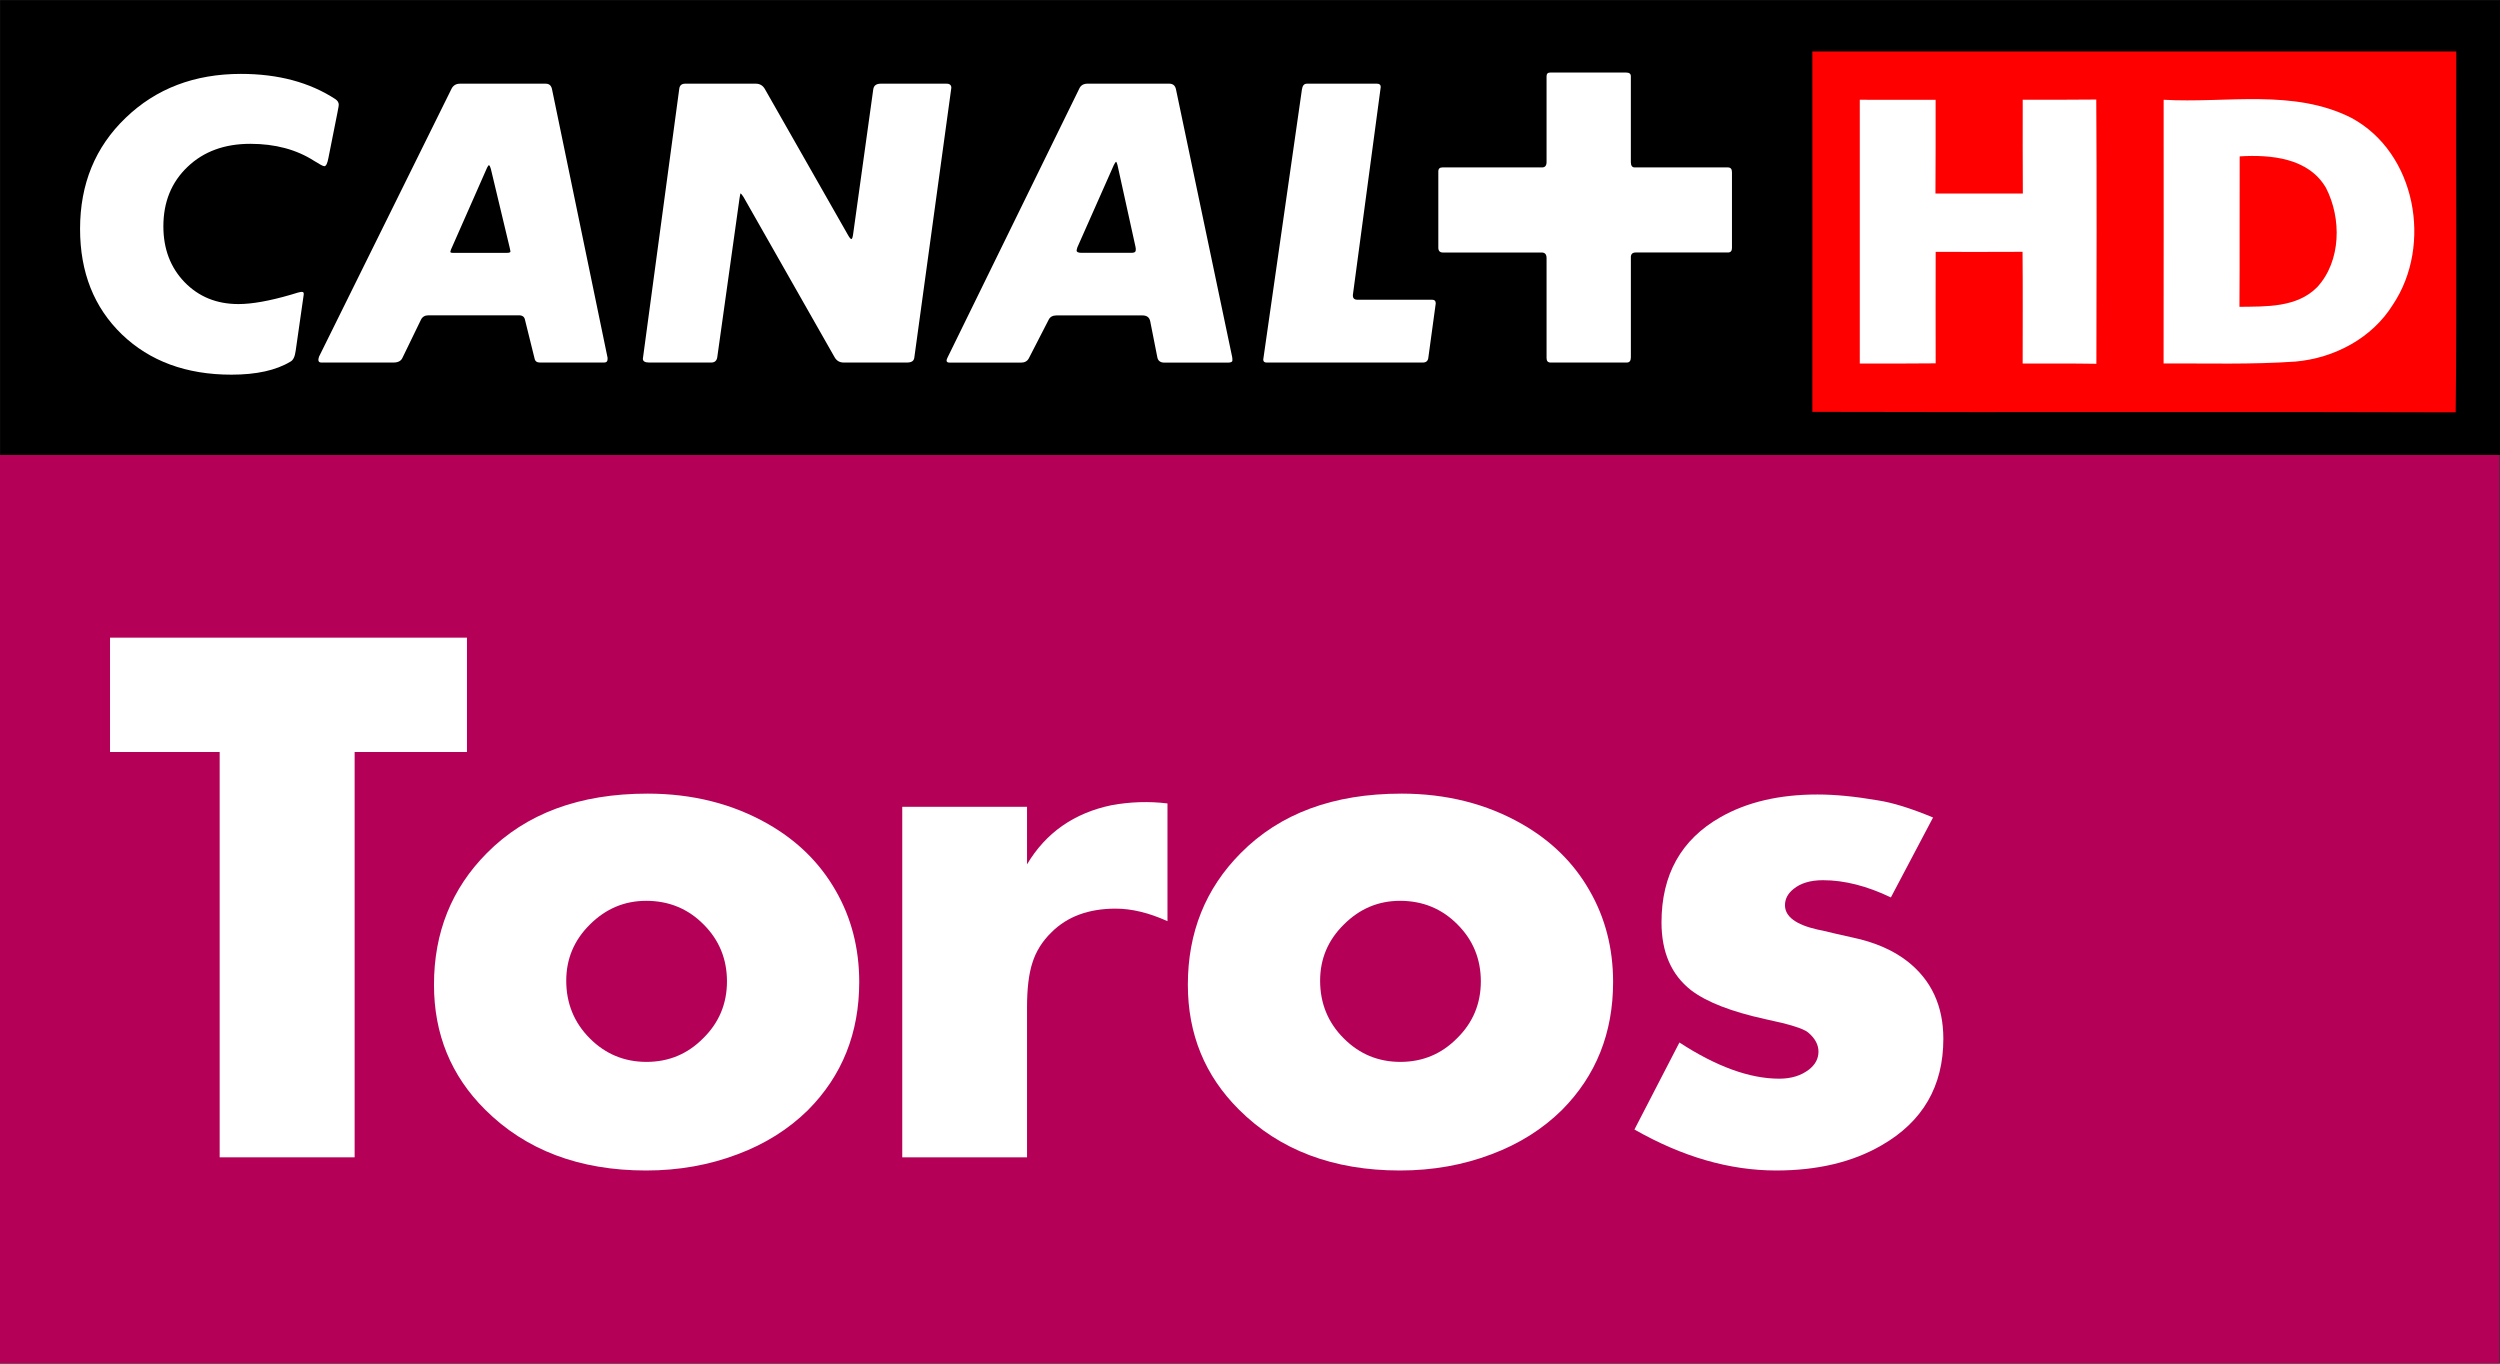 <svg xmlns="http://www.w3.org/2000/svg" viewBox="0 0 600 327.3"><rect x="0" y="0" width="600" height="327.3" fill="#333333" stroke="none"/><defs><clipPath><path d="m562.97 280.58c0 0-2.834 0-2.834-2.835v-14.296c0 0 0-2.835 2.834-2.835h57.725c0 0 2.834 0 2.834 2.835v14.296c0 0 0 2.835-2.834 2.835h-57.725"/></clipPath></defs><g transform="translate(0-.021)"><path d="m659.89 360h-659.89v-239.98h659.89v239.98" fill="#b50057" transform="scale(.909)"/><g fill="#fff"><path d="m0 0v-4.658h-1.551v4.658h-1.26v1.314h4.102v-1.314h-1.291" transform="matrix(20.884 0 0-20.884 85.11 180.5)"/><path d="m0 0c-.249 0-.464-.091-.646-.272-.181-.179-.272-.394-.272-.646 0-.261.091-.483.272-.664.179-.179.396-.269.65-.269.256 0 .474.091.653.273.181.178.272.396.272.652 0 .257-.089.475-.268.654-.179.181-.399.272-.661.272m.015 1.232c.516 0 .979-.116 1.388-.35.335-.192.592-.445.774-.762.181-.313.272-.664.272-1.053 0-.586-.196-1.076-.587-1.47-.223-.22-.492-.39-.809-.509-.326-.124-.677-.187-1.053-.187-.767 0-1.384.234-1.851.7-.391.389-.587.867-.587 1.435 0 .601.203 1.105.607 1.512.451.456 1.066.684 1.846.684" transform="matrix(20.884 0 0-20.884 155.07 216.22)"/><path d="m0 0h1.434v-.661c.216.363.54.59.972.68.215.039.429.046.642.02v-1.353c-.213.096-.411.144-.595.144-.311 0-.557-.091-.738-.272-.104-.101-.177-.217-.218-.346-.042-.127-.063-.298-.063-.513v-1.727h-1.434v4.03" transform="matrix(20.884 0 0-20.884 216.54 193.66)"/><path d="m0 0c-.249 0-.464-.091-.645-.272-.182-.179-.273-.394-.273-.646 0-.261.091-.483.273-.664.179-.179.395-.269.649-.269.256 0 .474.091.653.273.181.178.272.396.272.652 0 .257-.089.475-.268.654-.179.181-.399.272-.661.272m.016 1.232c.515 0 .978-.116 1.387-.35.335-.192.593-.445.774-.762.181-.313.272-.664.272-1.053 0-.586-.196-1.076-.587-1.47-.223-.22-.492-.39-.809-.509-.326-.124-.677-.187-1.053-.187-.767 0-1.384.234-1.851.7-.391.389-.587.867-.587 1.435 0 .601.203 1.105.607 1.512.451.456 1.066.684 1.847.684" transform="matrix(20.884 0 0-20.884 336 216.22)"/><path d="m0 0l-.486-.921c-.275.132-.535.198-.781.198-.143 0-.256-.034-.338-.101-.065-.052-.098-.114-.098-.187 0-.129.125-.223.373-.279l.059-.012c.096-.024.208-.049.338-.078.259-.054.472-.146.638-.276.274-.215.412-.512.412-.89 0-.545-.237-.953-.712-1.225-.332-.192-.735-.288-1.209-.288-.536 0-1.079.157-1.629.471l.517 1c.425-.277.808-.416 1.147-.416.137 0 .251.035.342.105.073.057.109.126.109.206 0 .08-.04.154-.12.221-.055.045-.218.095-.49.152-.392.086-.677.197-.856.334-.225.177-.338.436-.338.778 0 .549.226.952.677 1.209.305.174.677.261 1.115.261.205 0 .436-.023.692-.067.171-.026.384-.092.638-.198" transform="matrix(20.884 0 0-20.884 463.96 196.17)"/></g><g transform="matrix(1.091 0 0 1.091 0 .021)"><g fill="#fff"><path d="m74.23 24.513c.148-.816.247-1.311.247-1.484 0-.47-.247-.89-.742-1.212-5.665-3.71-12.591-5.566-20.754-5.566-10.241 0-18.701 3.216-25.379 9.647-6.679 6.431-10.02 14.57-10.02 24.439 0 9.548 3.067 17.266 9.177 23.18 6.135 5.912 14.174 8.856 24.09 8.856 5.491 0 9.82-.94 12.986-2.845.594-.322.989-1.113 1.163-2.375 0 0 1.682-11.849 1.732-12.319.148-.94-.371-.792-2.82-.025-4.675 1.36-8.509 2.053-11.502 2.053-4.824 0-8.757-1.608-11.849-4.824-3.117-3.216-4.675-7.297-4.675-12.269 0-5.343 1.781-9.697 5.318-13.09 3.537-3.364 8.138-5.071 13.803-5.071 5.467 0 10.142 1.262 14.07 3.785 1.187.742 1.929 1.138 2.202 1.138.371 0 .668-.594.891-1.806l2.053-10.216"/><path d="m121.41 19.69c-.173-.866-.643-1.311-1.41-1.311h-18.874c-.866 0-1.484.371-1.88 1.138l-29.09 58.872c-.124.322-.173.569-.173.717 0 .396.223.594.643.594h15.881c.965 0 1.633-.346 1.954-.989l4.081-8.435c.322-.643.866-.965 1.633-.965h19.962c.742 0 1.187.346 1.286 1.064l2.127 8.484c.124.569.495.841 1.163.841h14.12c.495 0 .742-.247.742-.742v-.322l-12.17-58.946m-9.993 35.892h-11.849c-.371 0-.569-.099-.569-.247l.173-.495 7.916-17.983c.173-.322.297-.519.421-.569.148.099.297.371.396.816l4.18 17.414c.099.421.173.668.173.717 0 .223-.297.346-.841.346"/><path d="m141.34 78.859c0 .544.47.841 1.385.841h13.654c.767 0 1.187-.396 1.311-1.163l4.898-34.977c.099-.717.198-1.064.247-1.064.173.099.371.371.643.816l20.04 35.22c.445.767 1.088 1.163 1.954 1.163h13.976c.94 0 1.459-.346 1.558-.989l8.188-59.44c0-.594-.371-.89-1.064-.89h-14.471c-.989 0-1.534.421-1.633 1.237l-4.428 31.712c-.099.816-.247 1.212-.396 1.212-.173 0-.421-.297-.742-.891l-18.305-32.13c-.445-.767-1.088-1.138-1.954-1.138h-15.534c-.767 0-1.212.371-1.311 1.064l-8.01 59.42"/><path d="m270.91 78.39l-12.368-58.773c-.148-.816-.643-1.237-1.459-1.237h-17.983c-.866 0-1.459.371-1.806 1.064l-28.917 59.09c-.173.322-.247.569-.247.742 0 .272.198.421.643.421h15.707c.816 0 1.385-.322 1.707-.915l4.403-8.583c.322-.594.915-.891 1.732-.891h18.874c.989 0 1.558.421 1.732 1.311l1.534 7.916c.173.767.693 1.163 1.558 1.163h13.976c.668 0 .989-.173.989-.495 0-.396-.025-.668-.074-.816m-21.17-23.4c0 .371-.322.569-.915.569h-11.03c-.693 0-1.064-.173-1.064-.495 0-.173.074-.421.173-.742l8.01-18.06c.223-.445.371-.693.47-.742.124.099.223.346.346.742l3.908 17.884c0 .074.025.198.099.421v.421z"/><path d="m287.34 18.379c-.618 0-.965.445-1.064 1.311l-8.509 59.34c0 .445.247.668.742.668h34.33c.717 0 1.113-.346 1.212-.989l1.633-12.02c0-.544-.272-.816-.816-.816h-16.425c-.643 0-.989-.297-.989-.891v-.173l6.135-45.688c0-.495-.272-.742-.816-.742h-15.435"/><path d="m358.6 56.55c0-.693.371-1.064 1.064-1.064h20.284c.594 0 .891-.322.891-.965v-16.672c0-.717-.297-1.064-.891-1.064h-20.531c-.544 0-.816-.396-.816-1.163v-18.874c0-.544-.346-.816-1.064-.816h-16.672c-.544 0-.816.272-.816.816v18.874c0 .767-.322 1.163-.965 1.163h-21.916c-.594 0-.89.297-.89.891v16.746c0 .717.322 1.064.965 1.064h21.743c.717 0 1.064.421 1.064 1.237v21.99c0 .643.297.989.915.989h16.746c.594 0 .89-.396.89-1.163v-21.99"/></g><g transform="matrix(.917 0 0 .917-68.749-87.49)"><path d="m75 95.45h600v109.1h-600z"/><g fill="#fff"><path d="m155.97 122.16c.187-.908.267-1.443.267-1.603 0-.561-.267-.988-.801-1.362-6.171-4.03-13.731-6.06-22.654-6.06-11.167 0-20.383 3.526-27.676 10.552-7.293 6.999-10.926 15.868-10.926 26.634 0 10.419 3.339 18.833 10.02 25.298 6.705 6.438 15.467 9.671 26.287 9.671 5.984 0 10.712-1.042 14.159-3.126.668-.347 1.069-1.202 1.256-2.591 0 0 1.843-12.903 1.923-13.437.134-1.015-.427-.855-3.072-.027-5.129 1.496-9.323 2.244-12.582 2.244-5.236 0-9.537-1.763-12.93-5.263-3.393-3.526-5.076-7.988-5.076-13.384 0-5.824 1.923-10.579 5.797-14.265 3.847-3.687 8.869-5.53 15.07-5.53 5.931 0 11.06 1.362 15.334 4.114 1.309.828 2.11 1.256 2.404 1.256.427 0 .748-.668.988-1.977l2.217-11.14"/><path d="m207.42 116.93c-.16-.962-.668-1.443-1.523-1.443h-20.597c-.935 0-1.63.427-2.03 1.256l-31.763 64.22c-.107.347-.16.614-.16.775 0 .427.24.641.695.641h17.311c1.069 0 1.79-.347 2.137-1.069l4.461-9.19c.347-.721.962-1.069 1.79-1.069h21.745c.828 0 1.309.374 1.443 1.149l2.297 9.27c.134.614.561.908 1.256.908h15.441c.534 0 .801-.267.801-.801v-.347l-13.304-64.3m-10.873 39.14h-12.93c-.427 0-.614-.08-.614-.267l.16-.534 8.655-19.635c.187-.321.321-.561.454-.614.187.134.321.427.454.908l4.541 18.994c.107.454.16.721.16.801 0 .24-.294.347-.882.347"/><path d="m229.19 181.47c0 .614.508.908 1.523.908h14.88c.828 0 1.309-.427 1.443-1.256l5.343-38.15c.107-.801.214-1.175.267-1.175.16.134.401.401.695.882l21.852 38.442c.481.828 1.202 1.256 2.137 1.256h15.254c1.015 0 1.576-.347 1.71-1.069l8.896-64.835c0-.641-.374-.988-1.149-.988h-15.788c-1.069 0-1.656.454-1.79 1.336l-4.809 34.595c-.107.908-.267 1.336-.454 1.336-.16 0-.427-.294-.801-.962l-19.955-35.05c-.481-.828-1.202-1.256-2.164-1.256h-16.937c-.828 0-1.309.401-1.416 1.175l-8.736 64.809"/><path d="m370.54 180.96l-13.464-64.14c-.187-.882-.721-1.336-1.603-1.336h-19.635c-.935 0-1.603.401-1.95 1.175l-31.576 64.46c-.187.347-.267.614-.267.801 0 .294.24.481.721.481h17.12c.882 0 1.496-.321 1.87-.988l4.809-9.35c.347-.668.988-.988 1.87-.988h20.597c1.069 0 1.683.481 1.87 1.416l1.71 8.655c.16.828.748 1.256 1.683 1.256h15.254c.721 0 1.069-.187 1.069-.561 0-.427-.027-.721-.08-.882m-23.11-25.512c0 .401-.321.614-.988.614h-12.02c-.775 0-1.175-.187-1.175-.534 0-.187.08-.454.187-.801l8.736-19.715c.24-.481.427-.748.534-.801.134.107.24.401.347.801l4.301 19.528c0 .08.027.214.08.454v.454z"/><path d="m388.46 115.49c-.668 0-1.042.481-1.175 1.443l-9.27 64.728c0 .481.267.721.801.721h37.453c.775 0 1.229-.347 1.336-1.069l1.79-13.12c0-.588-.294-.882-.882-.882h-17.925c-.721 0-1.069-.347-1.069-.988v-.187l6.679-49.849c0-.534-.294-.801-.908-.801h-16.83"/><path d="m466.2 157.13c0-.775.401-1.149 1.175-1.149h22.12c.641 0 .962-.374.962-1.069v-18.19c0-.775-.321-1.149-.962-1.149h-22.386c-.588 0-.908-.427-.908-1.282v-20.597c0-.588-.374-.882-1.149-.882h-18.19c-.588 0-.882.294-.882.882v20.597c0 .855-.374 1.282-1.069 1.282h-23.909c-.641 0-.988.294-.988.962v18.299c0 .748.374 1.149 1.069 1.149h23.722c.775 0 1.175.427 1.175 1.336v23.989c0 .721.321 1.069.962 1.069h18.299c.641 0 .962-.427.962-1.256v-23.989"/></g><g transform="matrix(1.13 0 0 1.13 57.796 94.47)"><path d="m399.95 11.763c45.573 0 91.13.012 136.71 0-.108 25.528.143 51.07-.131 76.61-45.525-.167-91.05.036-136.58-.108.024-25.504.012-50.997 0-76.5" fill="#f00"/><g fill="#fff"><path d="m410.02 22.01c5.376-.012 10.739-.012 16.1.012-.012 6.63.024 13.26-.036 19.89 6.188.012 12.364 0 18.552.012-.048-6.642-.024-13.284-.024-19.926 5.196.012 10.405.024 15.613-.036.119 18.695.072 37.4.024 56.1-5.22-.084-10.429-.06-15.649-.048 0-7.908.048-15.816-.024-23.724-6.152.036-12.292.024-18.444.012-.024 7.884-.012 15.78 0 23.665-5.376.06-10.751.048-16.11.036.012-18.671 0-37.33 0-55.99"/><path d="m474.53 22.01c13.248.776 27.535-2.401 39.863 3.847 13.738 7.406 17.238 27.03 8.816 39.636-4.42 7.144-12.459 11.372-20.702 12.1-9.318.645-18.659.358-27.989.394.036-18.659.012-37.32.012-55.978"/></g><path d="m490.67 34.03c6.606-.406 14.657.323 18.337 6.714 3.309 6.451 3.225 15.494-1.875 21.04-4.312 4.372-10.835 4.109-16.509 4.181.072-10.644 0-21.287.048-31.931" fill="#f00"/></g></g></g></g></svg>